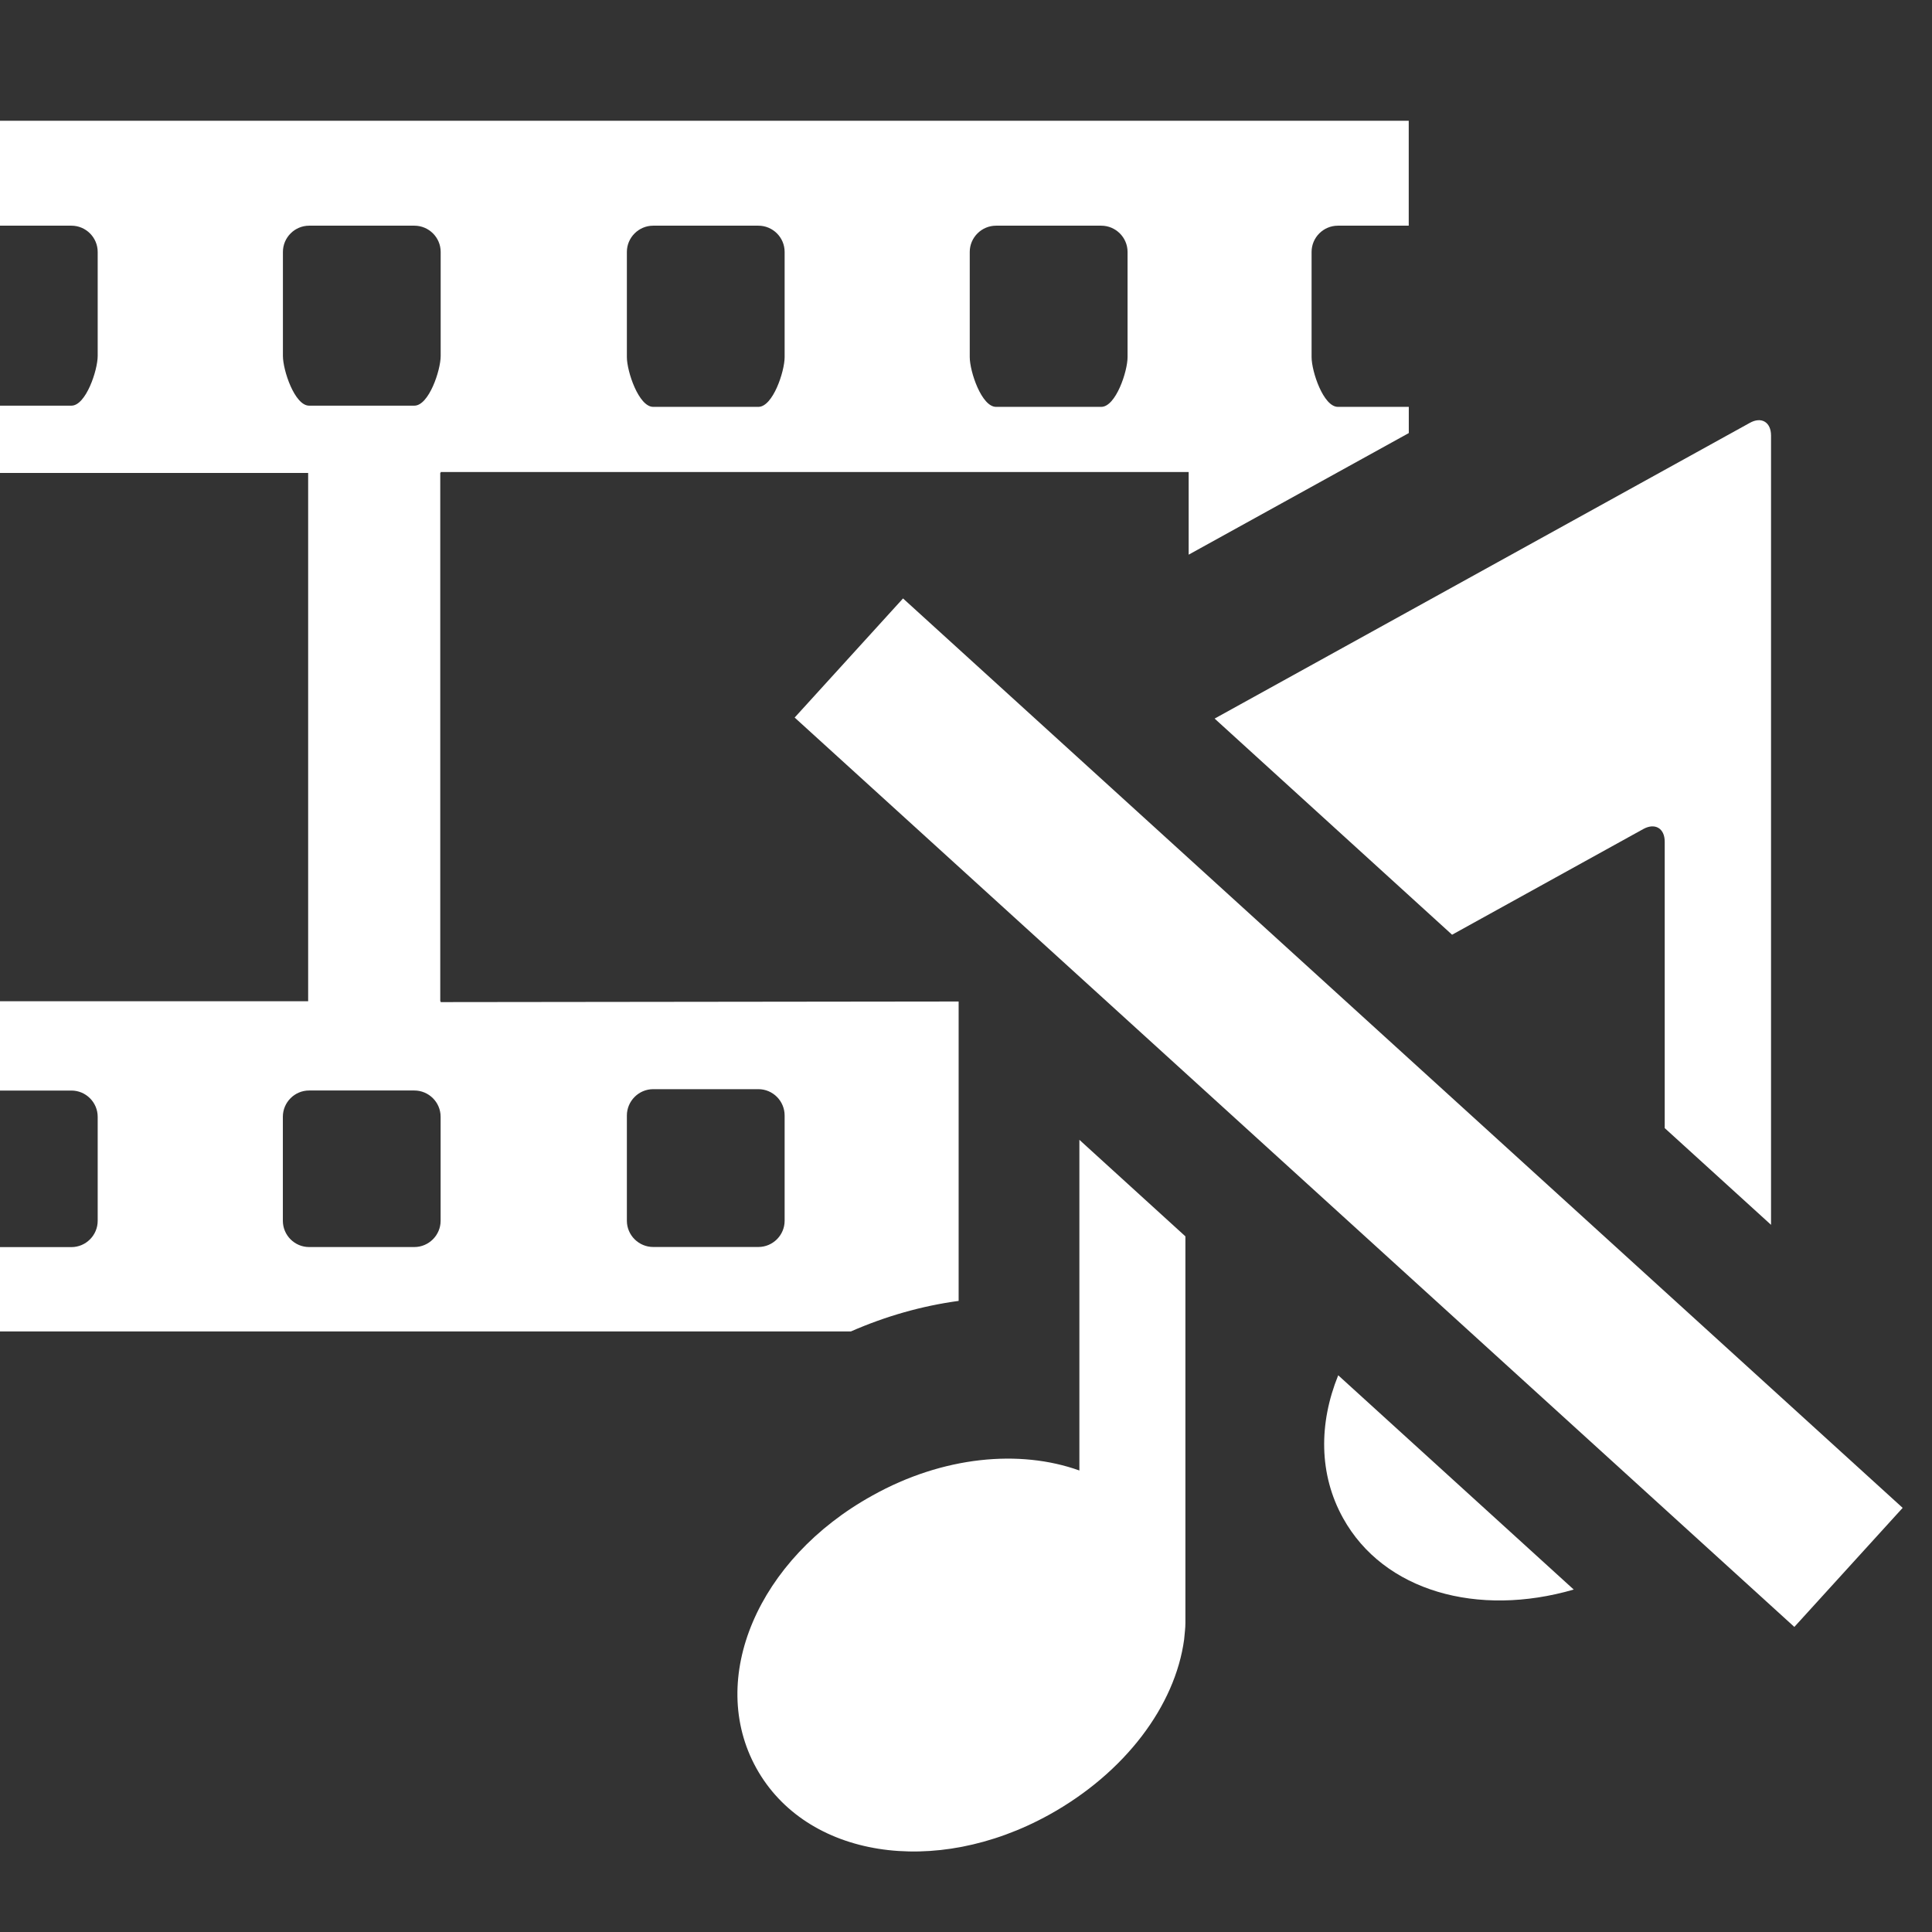 <?xml version="1.0" encoding="iso-8859-1"?>
<!-- Generator: Adobe Illustrator 14.0.0, SVG Export Plug-In . SVG Version: 6.00 Build 43363)  -->
<!DOCTYPE svg PUBLIC "-//W3C//DTD SVG 1.1//EN" "http://www.w3.org/Graphics/SVG/1.1/DTD/svg11.dtd">
<svg version="1.1" id="Icon-m-toolbar-score-muted-layer"
	 xmlns="http://www.w3.org/2000/svg" xmlns:xlink="http://www.w3.org/1999/xlink" x="0px" y="0px" width="32px" height="32px"
	 viewBox="0 0 32 32" style="enable-background:new 0 0 32 32;" xml:space="preserve">
<rect x="0" y="0" width="32" height="32" fill="#333333" stroke="none"/>
<g id="Icon-m-toolbar-score-muted">
	<g id="Icon-m-toolbar-original-score_1_">
		<rect style="fill:none;" width="32" height="32"/>
		<path style="fill:#FFFFFF;" d="M15.878,21.547v-4.959l-8.58,0.01v-0.015H7.292v-8.75h0.006V7.818h12.39v1.369l3.646-2.014V6.739
			H22.16c-0.24,0-0.436-0.585-0.436-0.825V4.173c0-0.239,0.195-0.435,0.436-0.435h1.173V2H0v1.717v0.021h1.183
			c0.239,0,0.435,0.195,0.435,0.435v1.722c0,0.239-0.196,0.824-0.435,0.824H0v0.021v1.079v0.015h5.104v8.75H0v0.015v1.443v0.021
			h1.183c0.239,0,0.435,0.195,0.435,0.435v1.723c0,0.239-0.196,0.435-0.435,0.435H0v0.021v1.376h14.093
			C14.67,21.8,15.272,21.629,15.878,21.547z M16.062,4.173c0-0.239,0.196-0.435,0.436-0.435h1.742c0.239,0,0.436,0.195,0.436,0.435
			v1.741c0,0.24-0.196,0.825-0.436,0.825h-1.742c-0.24,0-0.436-0.585-0.436-0.825V4.173z M10.383,4.173
			c0-0.239,0.196-0.435,0.436-0.435h1.742c0.24,0,0.435,0.195,0.435,0.435v1.741c0,0.24-0.195,0.825-0.435,0.825h-1.742
			c-0.239,0-0.436-0.585-0.436-0.825V4.173z M4.686,5.895V4.173c0-0.239,0.195-0.435,0.435-0.435h1.742
			c0.24,0,0.436,0.195,0.436,0.435v1.722c0,0.239-0.196,0.824-0.436,0.824H5.12C4.881,6.719,4.686,6.134,4.686,5.895z M7.298,20.22
			c0,0.239-0.196,0.435-0.436,0.435H5.12c-0.239,0-0.435-0.195-0.435-0.435v-1.723c0-0.239,0.195-0.435,0.435-0.435h1.742
			c0.24,0,0.436,0.195,0.436,0.435V20.22z M12.561,20.654h-1.742c-0.239,0-0.436-0.195-0.436-0.435v-1.742
			c0-0.24,0.196-0.437,0.436-0.437h1.742c0.24,0,0.435,0.196,0.435,0.437v1.742C12.996,20.459,12.8,20.654,12.561,20.654z"/>
		<g>
			<path style="fill:#FFFFFF;" d="M17.878,18.879v5.477c-0.987-0.354-2.259-0.238-3.427,0.414c-1.902,1.051-2.743,3.034-1.925,4.514
				c0.821,1.484,2.955,1.824,4.853,0.773c1.255-0.696,2.085-1.803,2.234-2.902c0.01-0.121,0.021-0.183,0.021-0.272v-6.405
				L17.878,18.879z"/>
			<path style="fill:#FFFFFF;" d="M24.051,15.482l3.168-1.751c0.193-0.106,0.354-0.012,0.354,0.21v4.744l1.761,1.602V7.215
				c0-0.224-0.16-0.32-0.355-0.209l-8.861,4.896L24.051,15.482z"/>
			<path style="fill:#FFFFFF;" d="M22.165,22.779c-0.323,0.797-0.322,1.641,0.08,2.365c0.673,1.215,2.235,1.645,3.821,1.184
				L22.165,22.779z"/>
		</g>
		<polygon style="fill:#FFFFFF;" points="29.72,26.947 13.162,11.885 14.957,9.912 31.514,24.975 29.72,26.947 		"/>
	</g>
</g>
</svg>
